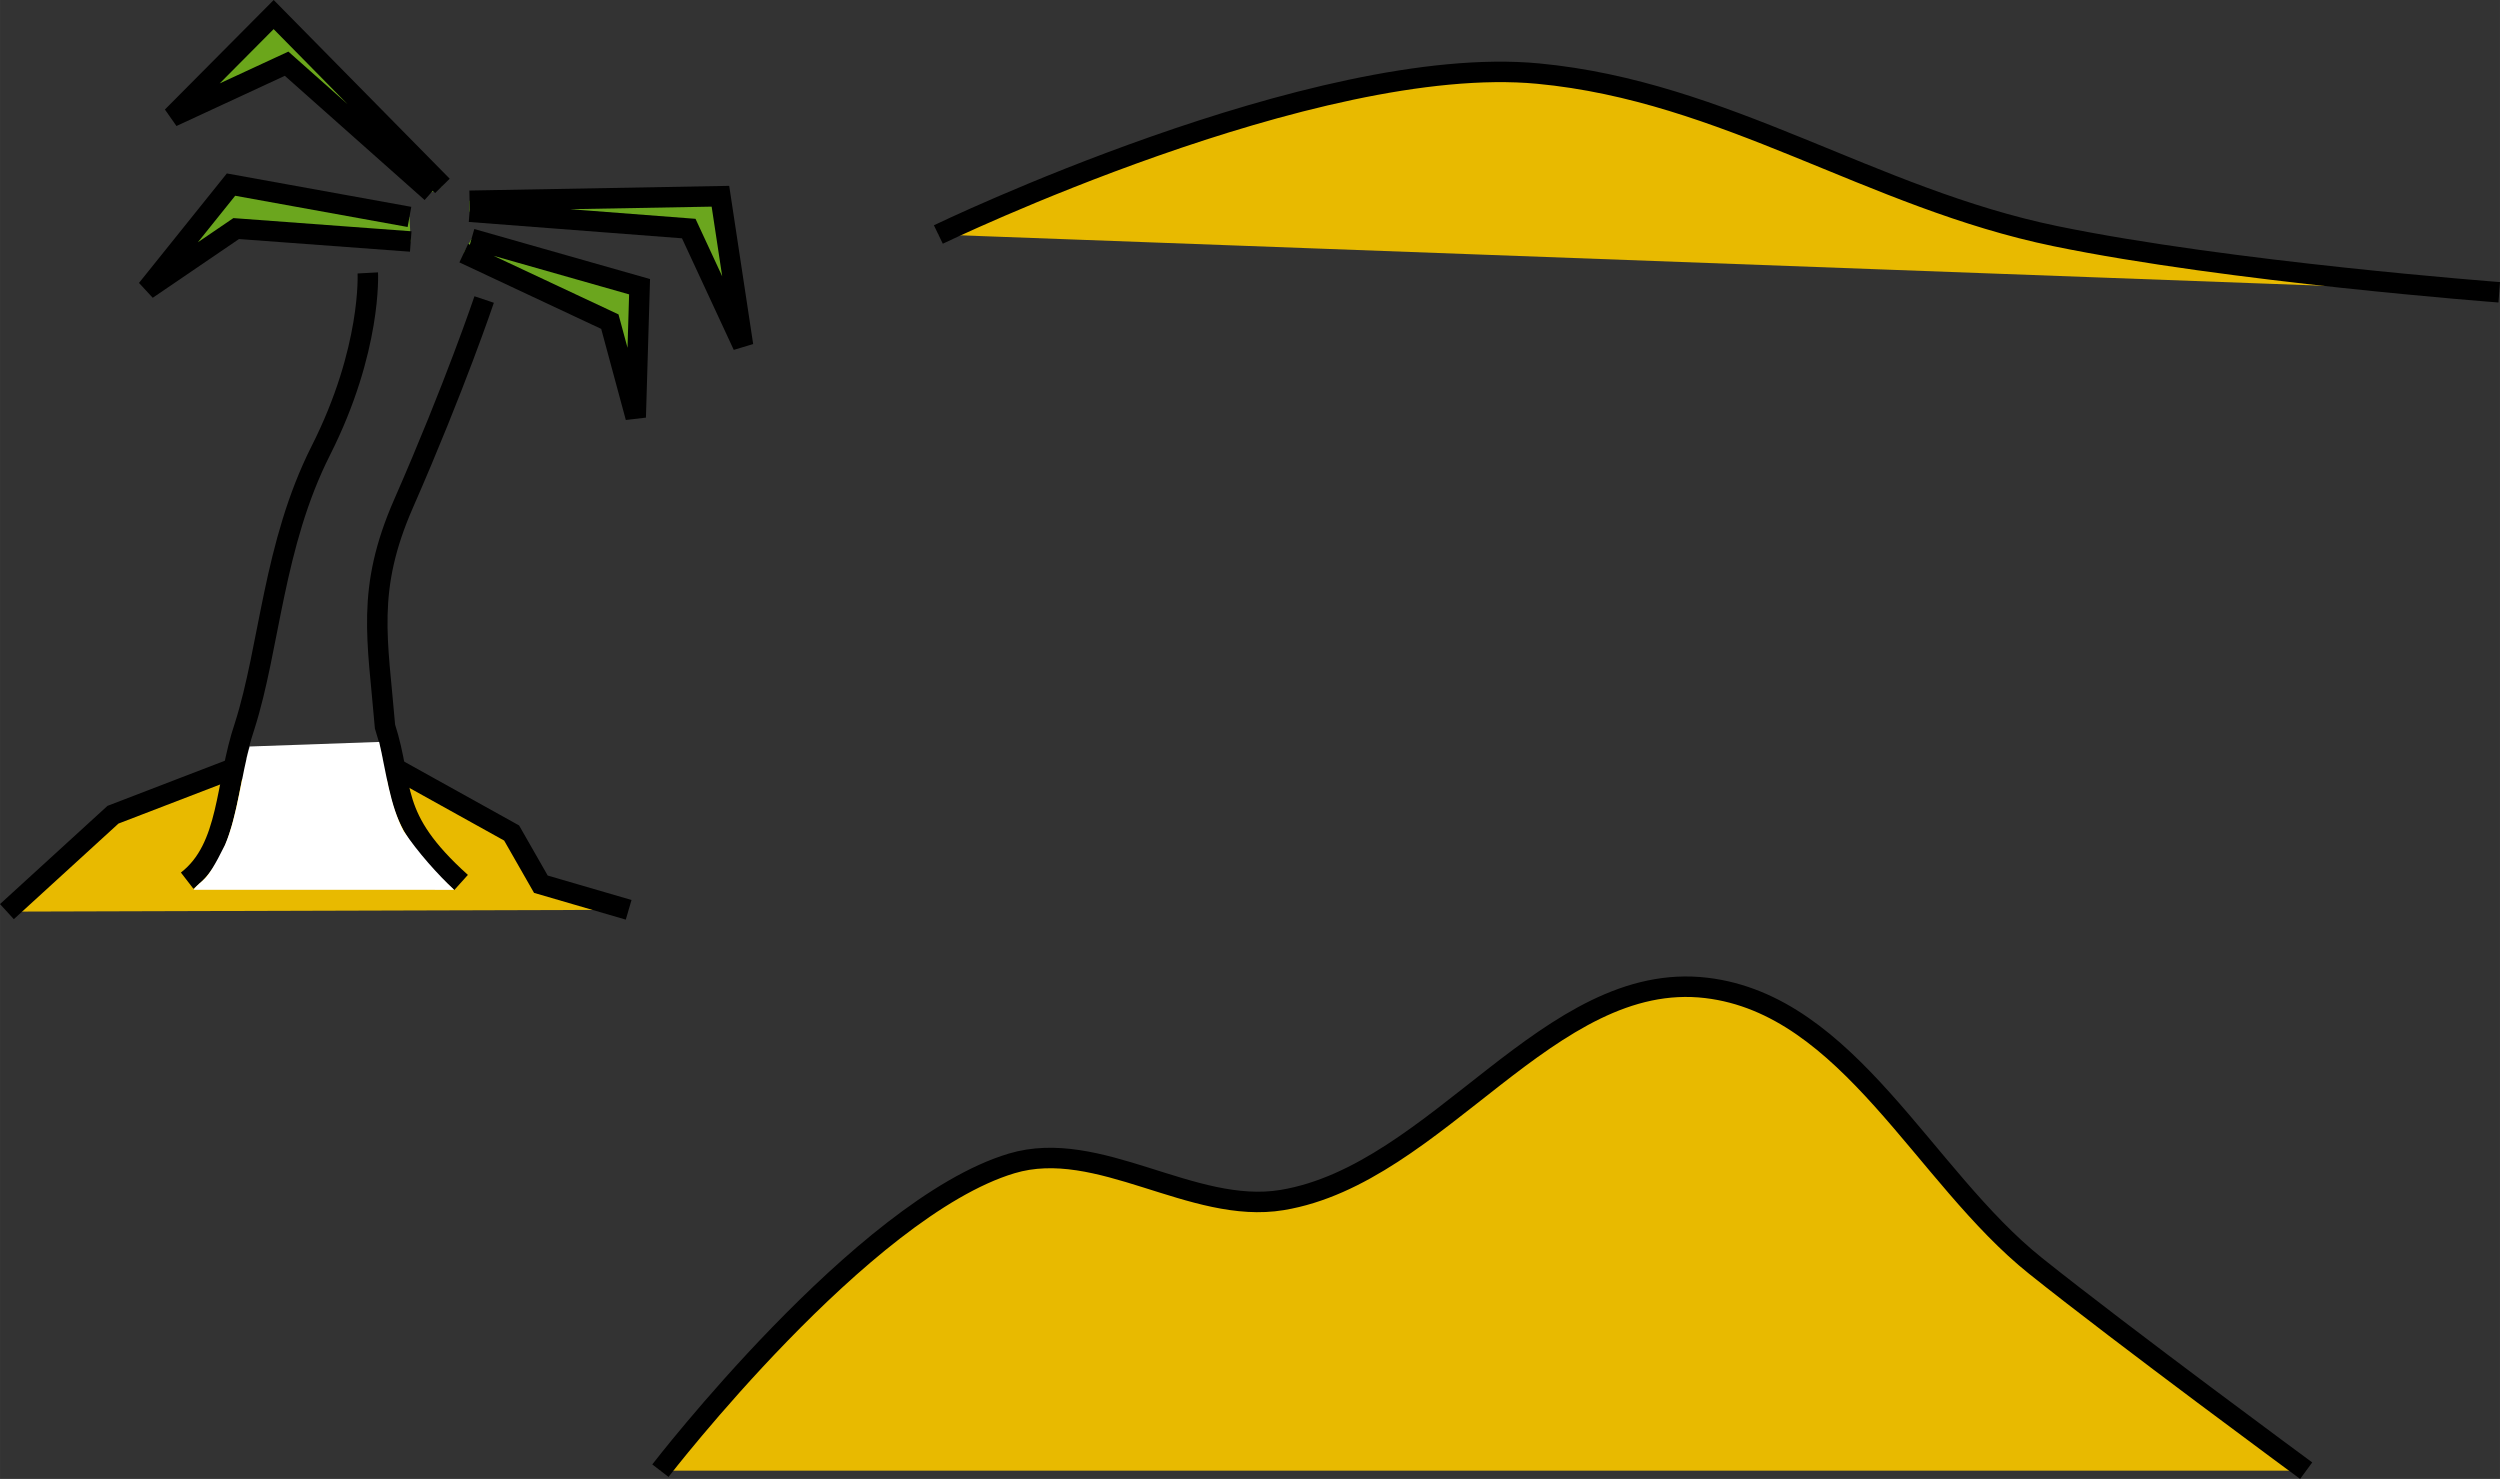 <?xml version="1.0" encoding="UTF-8" standalone="no"?>
<!-- Created with Inkscape (http://www.inkscape.org/) -->

<svg
   xmlns:dc="http://purl.org/dc/elements/1.1/"
   xmlns:cc="http://creativecommons.org/ns#"
   xmlns:rdf="http://www.w3.org/1999/02/22-rdf-syntax-ns#"
   xmlns:svg="http://www.w3.org/2000/svg"
   xmlns="http://www.w3.org/2000/svg"
   xmlns:sodipodi="http://sodipodi.sourceforge.net/DTD/sodipodi-0.dtd"
   xmlns:inkscape="http://www.inkscape.org/namespaces/inkscape"
   width="488.259"
   height="288.841"
   viewBox="0 0 129.185 76.423"
   version="1.1"
   id="svg1567"
   inkscape:version="0.92.2 (5c3e80d, 2017-08-06)"
   sodipodi:docname="w-beach.svg">
  <rect x="0" y="0" width="129.185" height="76.423" fill="#333333" stroke="none"/>
  <defs
     id="defs1561" />
  <sodipodi:namedview
     id="base"
     pagecolor="#ffffff"
     bordercolor="#666666"
     borderopacity="1.0"
     inkscape:pageopacity="0.0"
     inkscape:pageshadow="2"
     inkscape:zoom="11.2"
     inkscape:cx="74.342021"
     inkscape:cy="150.31688"
     inkscape:document-units="mm"
     inkscape:current-layer="layer1"
     showgrid="false"
     inkscape:window-width="1920"
     inkscape:window-height="1017"
     inkscape:window-x="1912"
     inkscape:window-y="103"
     inkscape:window-maximized="1"
     units="px" />
  <g
     inkscape:label="Calque 1"
     inkscape:groupmode="layer"
     id="layer1"
     transform="translate(-69.063,-87.956)">
    <path
       style="fill:#e8ba00;fill-opacity:1;stroke:#000000;stroke-width:1.058;stroke-linecap:butt;stroke-linejoin:miter;stroke-miterlimit:4;stroke-dasharray:none;stroke-opacity:1"
       d="m 69.42,135.064 5.481,-5.008 6.142,-2.362 h 8.504 l 5.953,3.307 1.512,2.646 4.536,1.323"
       id="path871"
       inkscape:connector-curvature="0"
       sodipodi:nodetypes="ccccccc" />
    <path
       style="fill:none;stroke:#000000;stroke-width:1.058;stroke-linecap:butt;stroke-linejoin:miter;stroke-miterlimit:4;stroke-dasharray:none;stroke-opacity:1"
       d="m 78.734,133.463 c 2.218,-1.713 1.954,-5.005 2.973,-7.997 1.297,-4.07 1.473,-9.356 3.937,-14.234 2.637,-5.221 2.424,-9.173 2.424,-9.173"
       id="path2117"
       inkscape:connector-curvature="0"
       sodipodi:nodetypes="ccsc" />
    <path
       style="fill:none;stroke:#000000;stroke-width:1.058;stroke-linecap:butt;stroke-linejoin:miter;stroke-miterlimit:4;stroke-dasharray:none;stroke-opacity:1"
       d="m 92.887,133.559 c -3.789,-3.407 -2.91,-4.893 -3.93,-8.061 -0.374,-4.502 -0.998,-7.056 0.963,-11.528 2.657,-6.059 4.161,-10.537 4.161,-10.537"
       id="path2117-1"
       inkscape:connector-curvature="0"
       sodipodi:nodetypes="ccsc" />
    <path
       style="fill:#e8ba00;fill-opacity:1;stroke:#000000;stroke-width:1.058;stroke-linecap:butt;stroke-linejoin:miter;stroke-miterlimit:4;stroke-dasharray:none;stroke-opacity:1"
       d="m 117.551,100.074 c 0,0 19.484,-9.404 30.994,-8.315 9.68,0.916 17.203,6.435 26.726,8.399 8.97,1.85 22.938,2.902 22.938,2.902"
       id="path2222"
       inkscape:connector-curvature="0"
       sodipodi:nodetypes="cssc" />
    <path
       style="fill:#e8ba00;fill-opacity:1;stroke:#000000;stroke-width:1.058;stroke-linecap:butt;stroke-linejoin:miter;stroke-miterlimit:4;stroke-dasharray:none;stroke-opacity:1"
       d="m 103.188,163.952 c 0,0 10.448,-13.56 18.143,-15.875 4.505,-1.355 9.345,2.661 13.985,1.89 8.06,-1.339 13.81,-11.93 21.923,-10.961 7.368,0.88 11.213,9.729 17.009,14.363 4.566,3.651 13.985,10.583 13.985,10.583"
       id="path2224"
       inkscape:connector-curvature="0"
       sodipodi:nodetypes="cssssc" />
    <path
       style="fill:#ffffff;fill-opacity:1;stroke:none;stroke-width:0.265px;stroke-linecap:butt;stroke-linejoin:miter;stroke-opacity:1"
       d="m 79.064,133.936 c 0.474,-0.649 0.555,-0.145 1.624,-2.32 0.651,-1.504 0.875,-3.746 1.276,-5.085 l 6.691,-0.236 c 0.35,1.498 0.558,3.295 1.27,4.612 0.717,1.075 1.771,2.254 2.608,3.031"
       id="path873"
       inkscape:connector-curvature="0"
       sodipodi:nodetypes="cccccc" />
    <path
       style="fill:#6ba61e;fill-opacity:1;stroke:#000000;stroke-width:1.058;stroke-linecap:butt;stroke-linejoin:miter;stroke-miterlimit:4;stroke-dasharray:none;stroke-opacity:1"
       d="m 90.287,100.435 -9.02,-0.668 -4.61,3.14 4.343,-5.412 9.221,1.67"
       id="path875"
       inkscape:connector-curvature="0" />
    <path
       style="fill:#6ba61e;fill-opacity:1;stroke:#000000;stroke-width:1.058;stroke-linecap:butt;stroke-linejoin:miter;stroke-miterlimit:4;stroke-dasharray:none;stroke-opacity:1"
       d="m 93.026,101.036 7.55,3.541 1.336,4.944 0.2,-6.749 -8.686,-2.472"
       id="path877"
       inkscape:connector-curvature="0" />
    <path
       style="fill:#6ba61b;fill-opacity:1;stroke:#000000;stroke-width:1.058;stroke-linecap:butt;stroke-linejoin:miter;stroke-miterlimit:4;stroke-dasharray:none;stroke-opacity:1"
       d="m 91.356,97.896 -7.484,-6.648 -5.913,2.74 5.245,-5.279 8.72,8.853"
       id="path879"
       inkscape:connector-curvature="0" />
    <path
       style="fill:#6ba61e;fill-opacity:1;stroke:#000000;stroke-width:1.058;stroke-linecap:butt;stroke-linejoin:miter;stroke-miterlimit:4;stroke-dasharray:none;stroke-opacity:1"
       d="m 93.327,98.898 11.326,0.869 2.806,6.047 -1.169,-7.717 -12.963,0.234"
       id="path883"
       inkscape:connector-curvature="0" />
  </g>
</svg>
